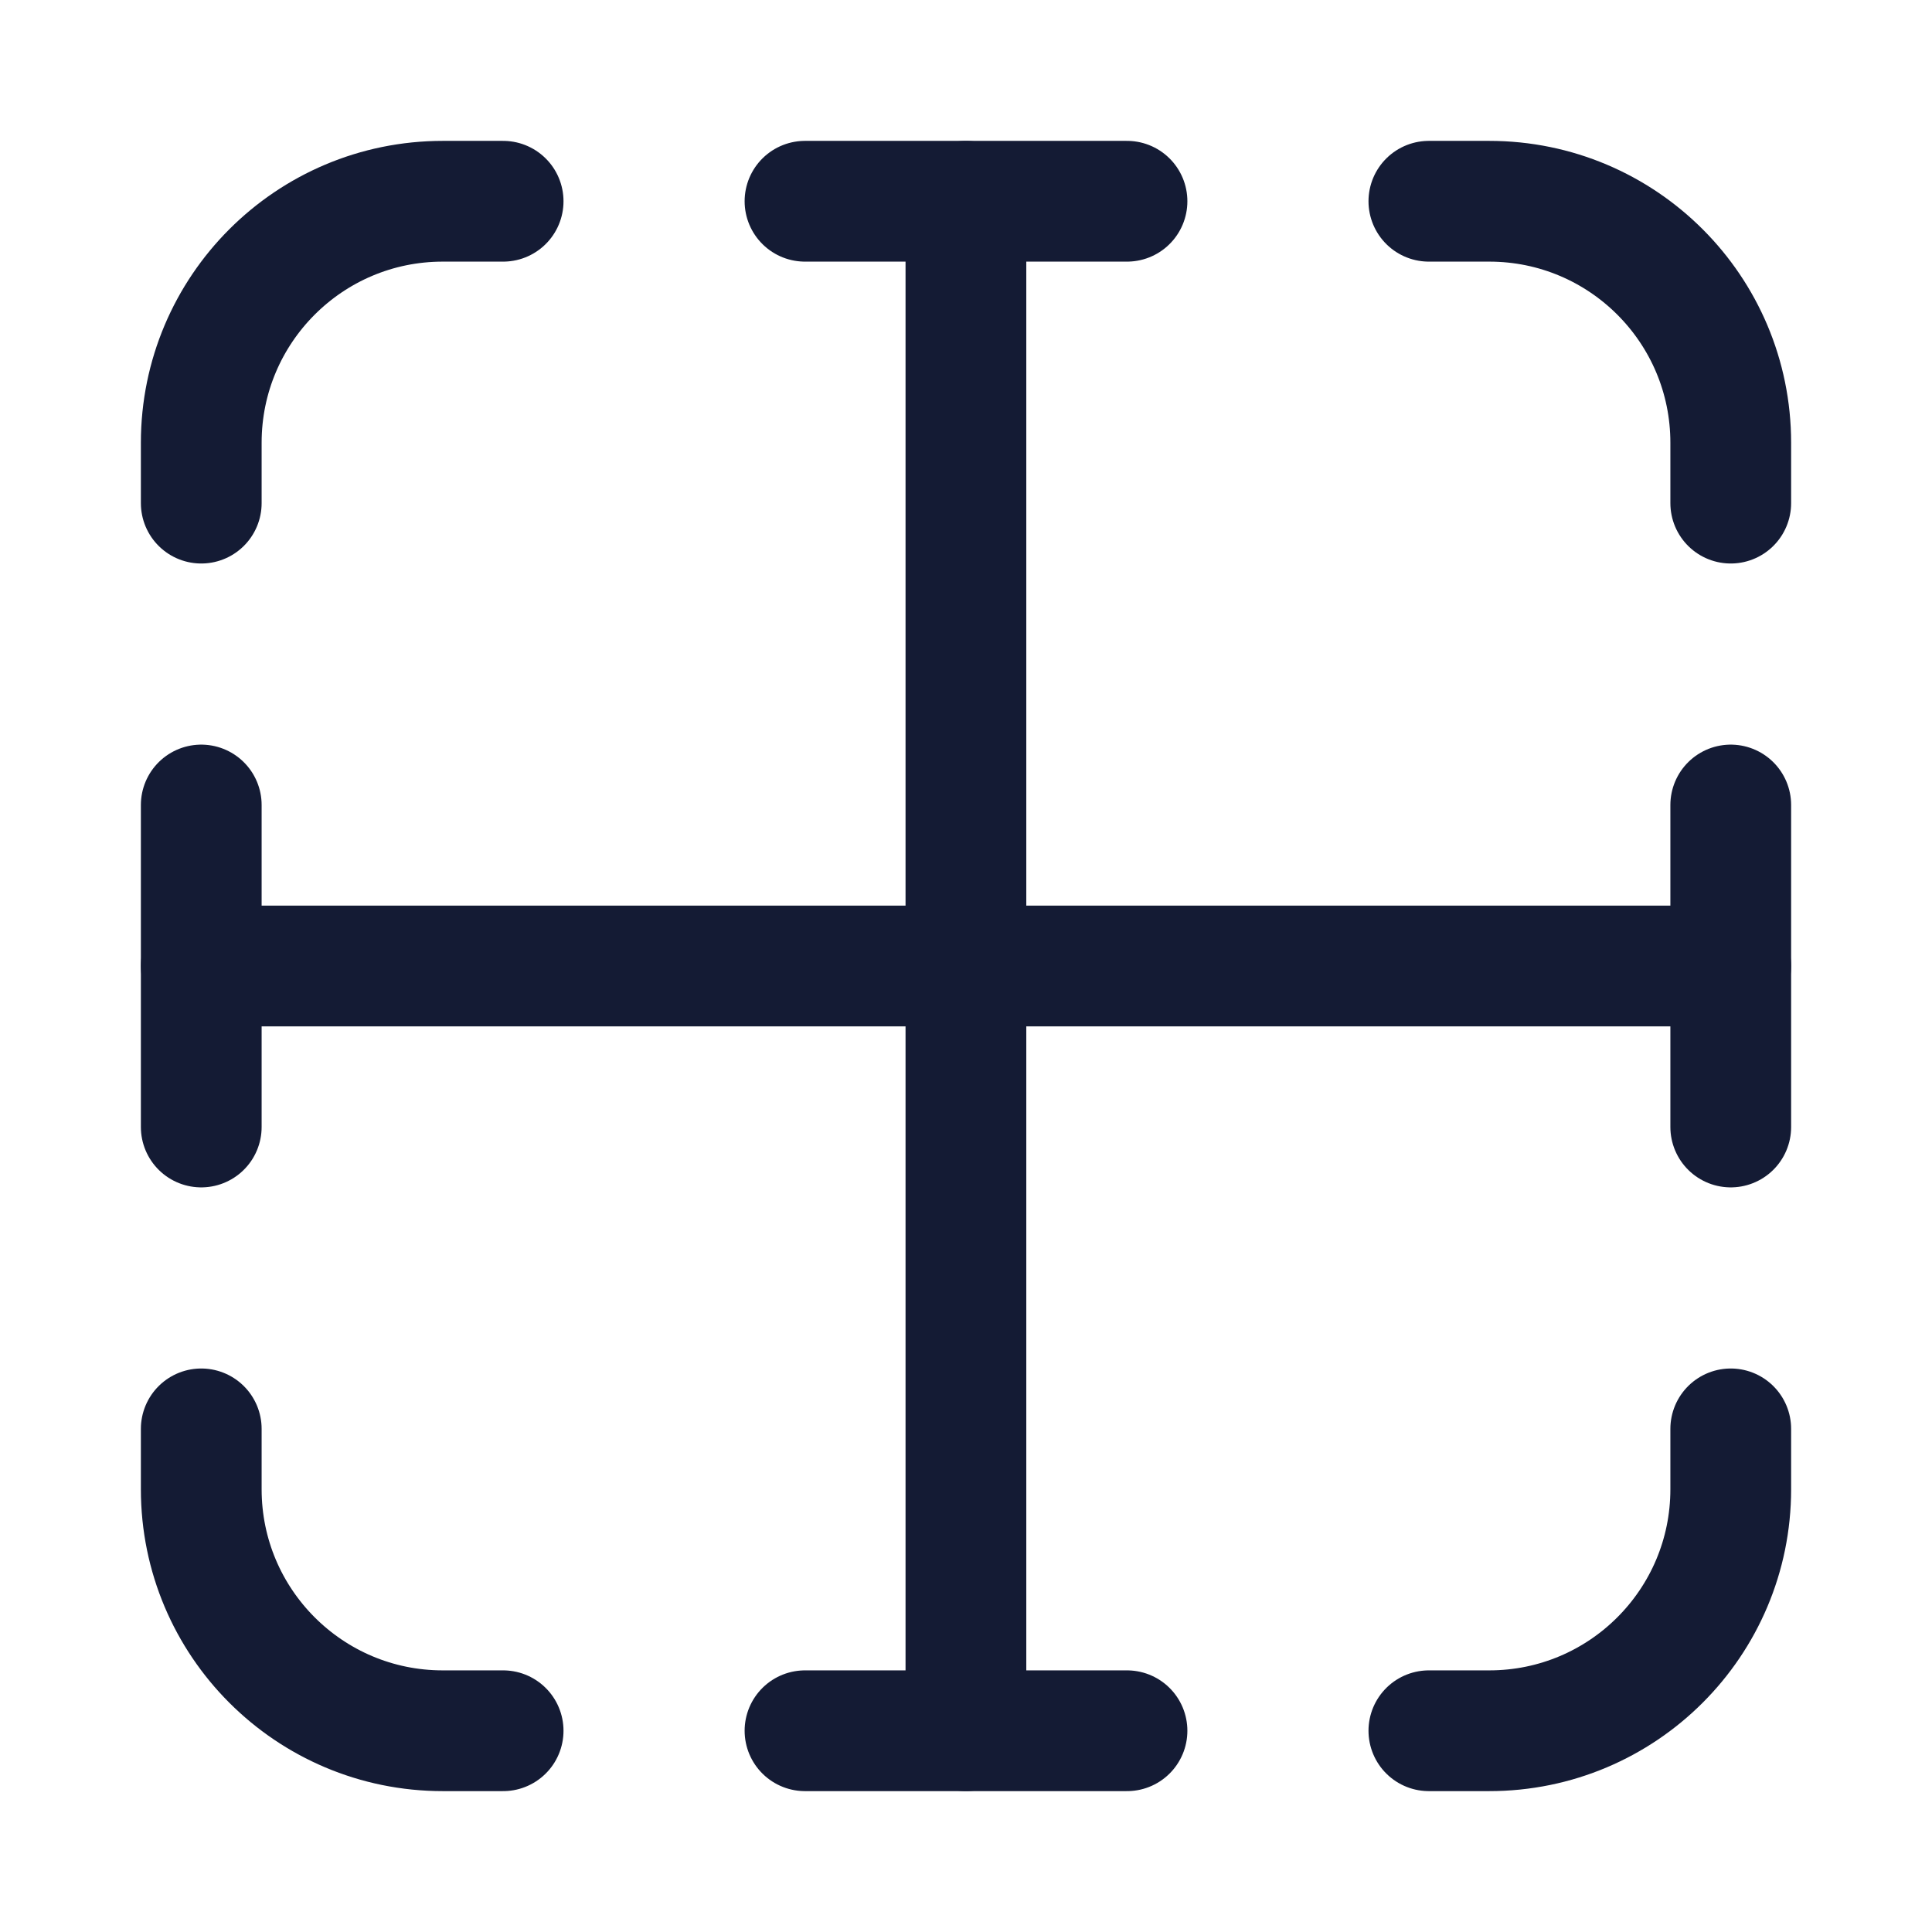 <svg width="24" height="24" viewBox="0 0 24 24" fill="none" xmlns="http://www.w3.org/2000/svg">
<path d="M2.5 14V10M21.5 10V14M21.5 6.25V5.5C21.5 3.843 20.157 2.5 18.5 2.5H17.75M10 2.5H14M6.25 2.5H5.5C3.843 2.5 2.5 3.843 2.5 5.5V6.25M21.5 17.75V18.5C21.5 20.157 20.157 21.5 18.5 21.5H17.75M10 21.5H14M6.25 21.5H5.5C3.843 21.5 2.5 20.157 2.5 18.5V17.75" stroke="#141B34" stroke-width="1.5" stroke-linecap="round" stroke-linejoin="round"/>
<path d="M11.999 2.5V21.5M2.5 12H21.5" stroke="#141B34" stroke-width="1.5" stroke-linecap="round" stroke-linejoin="round"/>
</svg>
